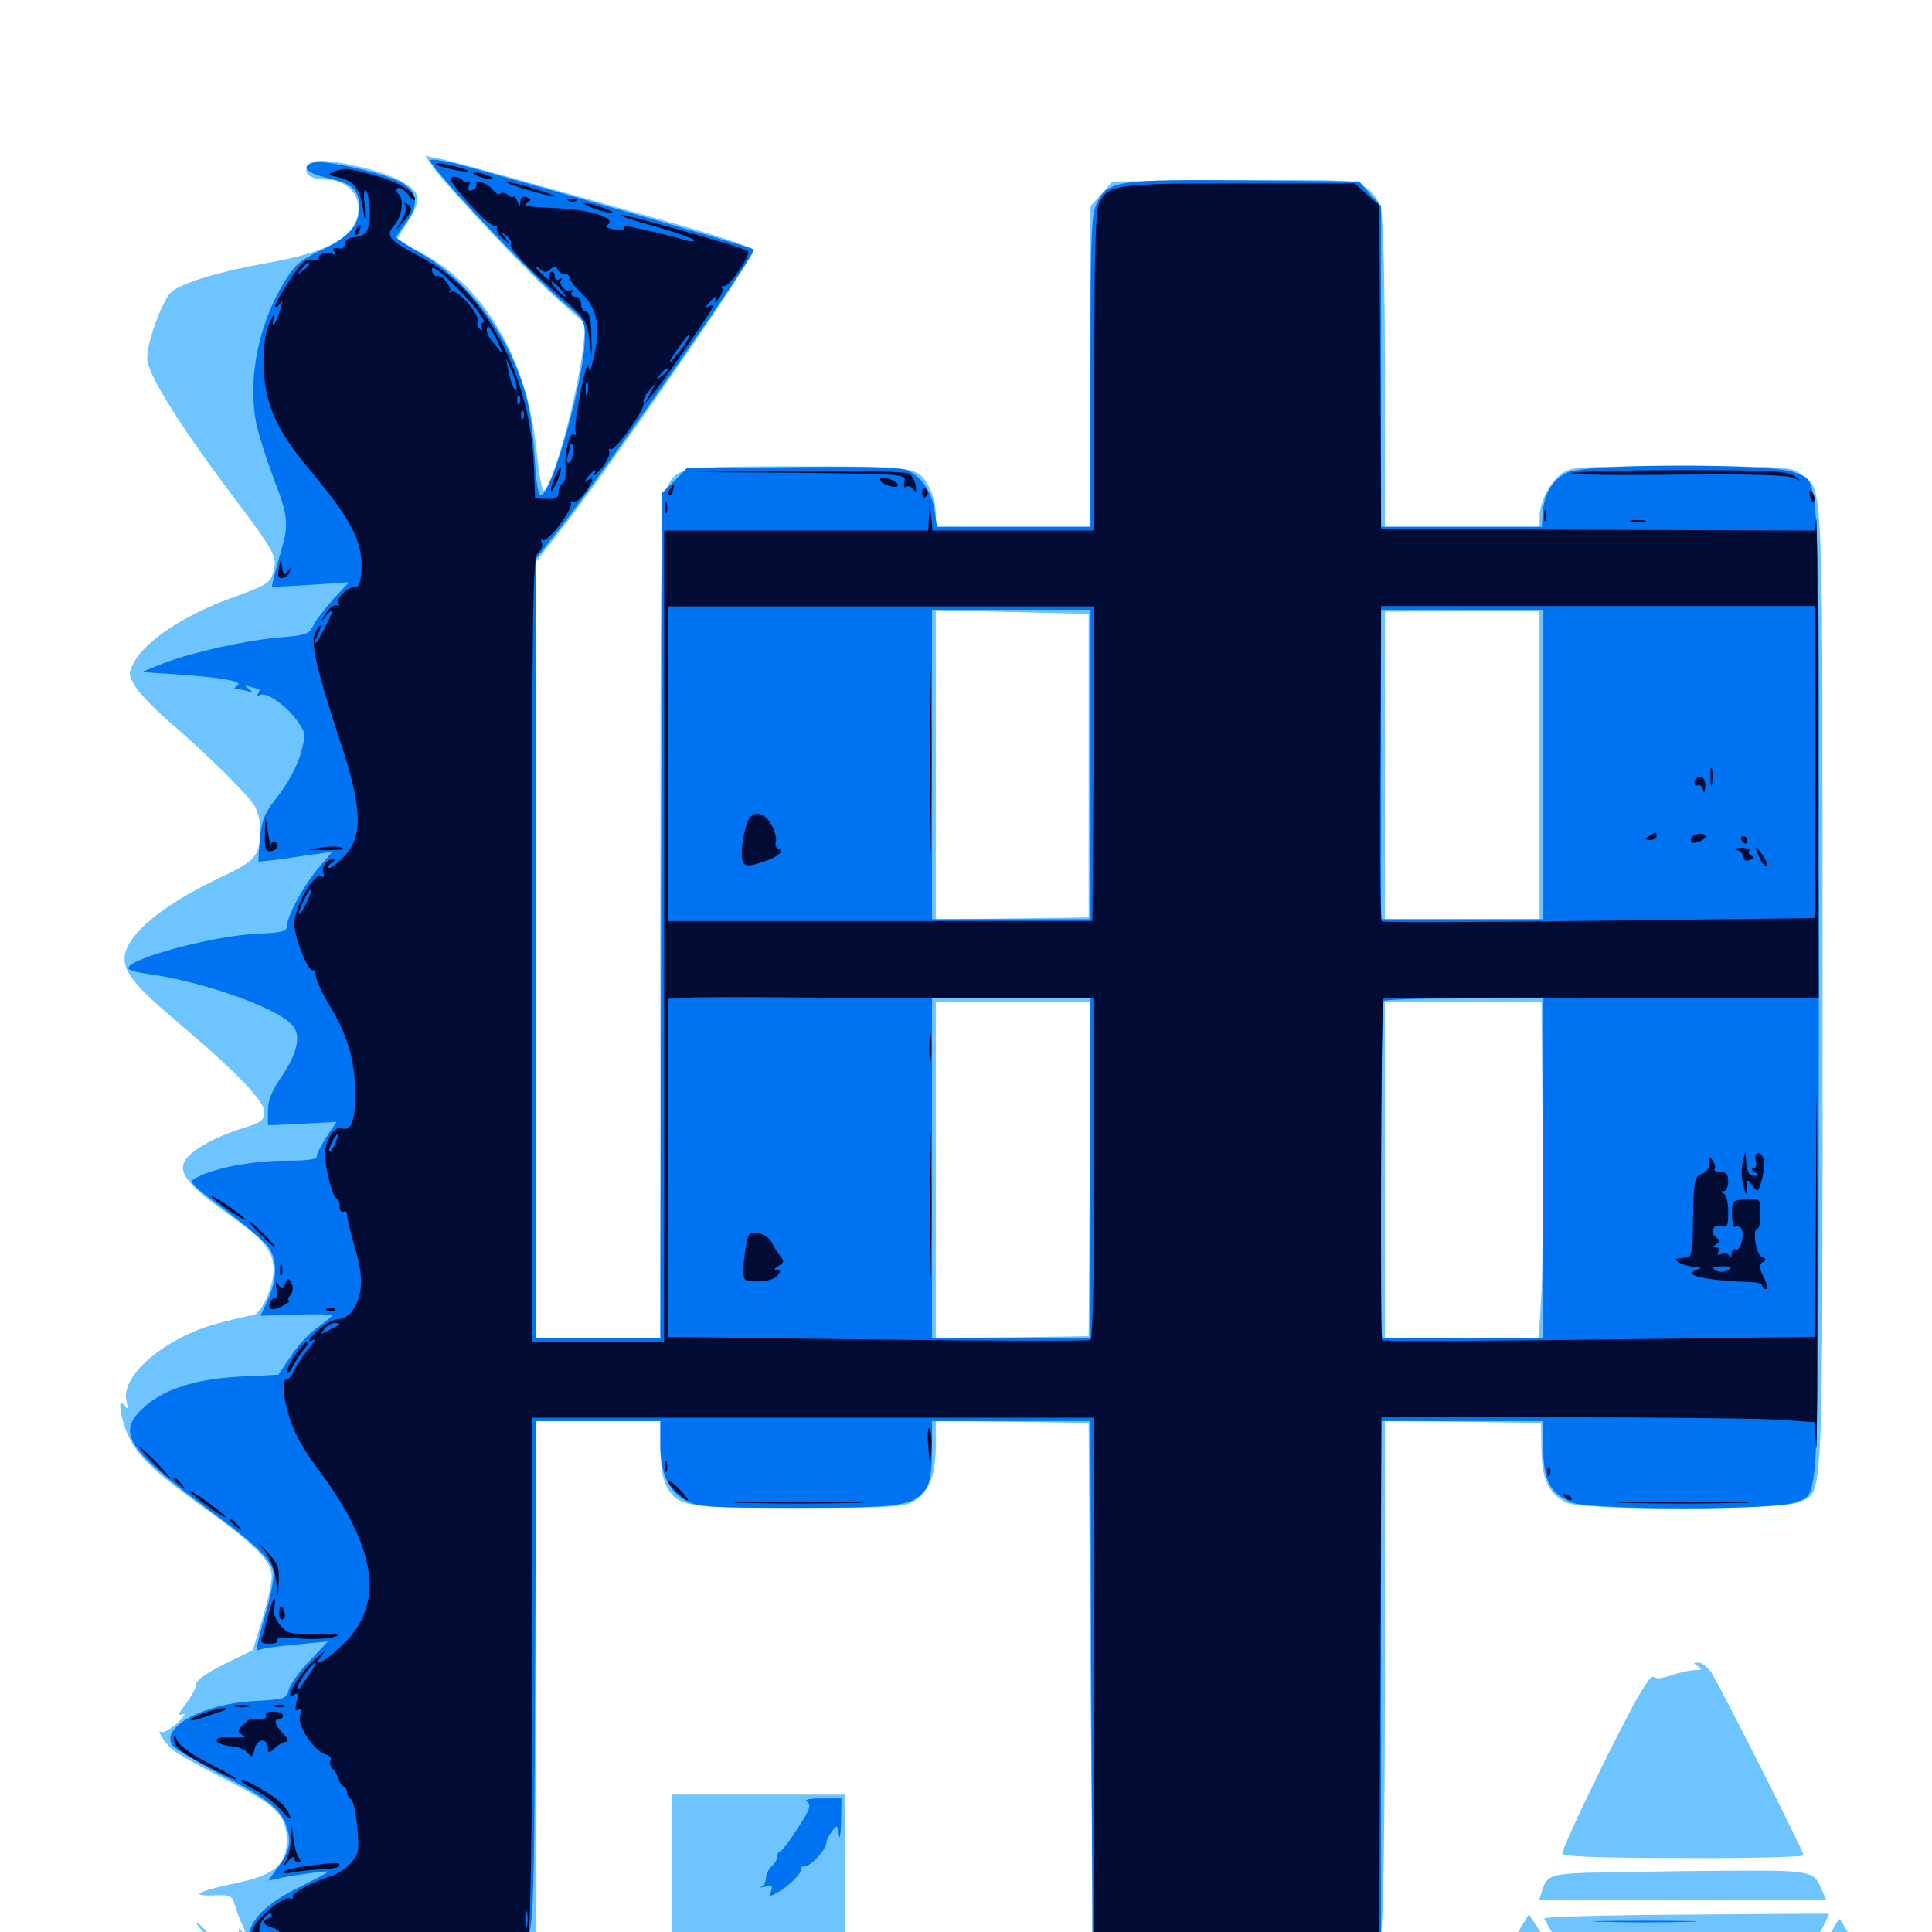 <svg xmlns="http://www.w3.org/2000/svg" viewBox="0 -1000 1000 1000">
	<path fill="#6dc4ff" d="M224.023 -913.672C231.445 -903.32 274.609 -857.422 289.062 -844.727L303.125 -832.227L301.953 -821.289C298.828 -794.727 286.328 -749.023 281.445 -746.094C280.664 -745.508 278.906 -754.883 277.734 -766.602C272.656 -815.234 250.195 -852.93 216.406 -870.117L205.273 -875.781L211.133 -885.352C215.039 -891.406 216.797 -896.289 216.016 -898.633C214.258 -904.102 202.344 -909.961 186.133 -913.672C168.164 -917.773 160.352 -917.773 158.789 -913.672C157.227 -909.766 161.328 -907.031 169.141 -907.031C178.125 -907.031 185.547 -900.391 185.547 -892.578C185.547 -878.32 172.07 -869.922 139.258 -864.062C113.867 -859.57 94.336 -853.711 88.672 -848.828C84.18 -844.922 76.172 -823.242 76.172 -814.648C76.172 -806.836 91.797 -781.641 117.773 -746.875C142.773 -713.672 143.75 -711.914 141.406 -703.711C139.844 -698.242 137.891 -697.07 121.68 -691.211C95.508 -681.836 75.391 -668.555 69.141 -656.836C66.406 -651.367 66.406 -650.586 70.117 -644.531C72.266 -641.016 79.688 -633.398 86.328 -627.539C108.203 -608.789 129.102 -587.891 132.031 -582.422C133.594 -579.492 134.766 -574.023 134.766 -570.312C134.766 -557.422 132.227 -554.297 114.648 -546.094C83.789 -531.641 64.453 -515.43 64.453 -503.711C64.453 -496.484 70.703 -488.867 90.82 -471.875C122.461 -445.117 136.719 -430.273 136.719 -424.609C136.719 -420.117 135.547 -419.141 125.586 -416.016C111.523 -411.719 98.438 -404.297 95.703 -399.219C91.992 -392.383 97.852 -385.742 123.828 -367.383C139.453 -356.25 143.555 -348.828 140.82 -336.719C138.867 -327.734 133.789 -319.141 130.469 -319.141C129.297 -319.141 121.289 -317.188 112.695 -315.039C85.547 -307.617 62.5 -288.281 65.43 -275C66.406 -270.703 66.211 -270.117 64.648 -272.266C60.156 -278.711 62.5 -263.867 67.578 -254.492C73.242 -244.336 81.445 -236.914 108.398 -217.578C132.617 -200 140.625 -191.797 140.625 -183.984C140.625 -180.469 138.477 -170.508 135.742 -161.914L130.859 -145.898L116.211 -138.672C107.031 -134.18 101.562 -130.273 101.562 -128.32C101.562 -126.562 99.219 -122.07 96.289 -118.359C92.188 -112.891 91.797 -111.719 94.531 -112.695C96.484 -113.477 95.312 -111.523 91.797 -108.203C88.281 -105.078 84.57 -102.93 83.594 -103.516C80.469 -105.469 85.156 -97.852 89.258 -94.336C91.211 -92.578 103.711 -85.547 116.797 -78.906C143.164 -65.625 148.438 -60.352 148.438 -47.266C148.438 -34.961 141.797 -29.297 122.461 -25.391C102.344 -21.094 97.461 -18.555 110.352 -18.945C119.336 -19.336 120.117 -18.945 121.68 -13.477C122.656 -10.352 124.219 -6.055 125.195 -4.297C127.539 0.391 127.344 2.734 124.805 -0.781C123.438 -2.93 123.242 -1.562 124.219 4.102C125 8.398 125.977 12.5 126.367 13.281C126.758 14.258 158.008 14.844 195.703 14.844H264.062L270.703 8.203L277.344 1.562V-131.445V-264.453H309.57H341.797V-250.781C341.797 -242.188 342.969 -234.766 344.727 -231.25C350.586 -220.117 353.906 -219.531 413.086 -219.531C460.547 -219.531 467.773 -219.922 472.852 -222.852C480.859 -227.539 484.375 -236.523 484.375 -251.562V-264.453L524.023 -264.062L563.477 -263.477L564.453 -130.664C565.234 -27.734 566.016 3.125 567.969 6.445C573.438 16.211 577.344 16.797 641.016 16.797C696.094 16.797 700.586 16.602 706.445 12.891C710.547 10.352 713.281 6.836 714.648 1.758C716.016 -3.125 716.797 -50.195 716.797 -135.156V-264.453L757.227 -264.062L797.656 -263.477L797.852 -249.805C798.047 -234.57 801.367 -227.148 810.742 -222.266C819.141 -217.969 923.438 -218.164 931.836 -222.656C943.945 -228.906 943.359 -215.234 943.359 -488.086C943.359 -758.594 943.945 -745.508 932.617 -754.297C927.344 -758.398 925.781 -758.594 870.117 -758.594C814.453 -758.594 812.891 -758.398 807.617 -754.297C801.758 -749.609 796.875 -739.844 796.875 -732.227V-727.344H756.836H716.797V-806.055C716.797 -855.078 716.016 -887.305 714.648 -891.992C713.281 -896.875 710.547 -900.781 706.445 -903.32C700.586 -906.836 696.875 -907.031 638.086 -906.641L575.781 -906.055L570.117 -899.609L564.453 -893.359V-810.352V-727.344H524.414H484.375V-734.18C484.375 -738.086 483.008 -743.75 481.445 -746.875C475.391 -758.594 475.195 -758.594 413.086 -758.594C350.977 -758.594 350.781 -758.594 344.727 -746.875C342.188 -741.992 341.797 -712.891 341.797 -524.219V-307.422H309.57H277.344V-508.398V-709.18L289.453 -724.609C314.648 -756.641 391.211 -867.578 390.039 -870.703C389.453 -871.875 372.656 -877.539 352.344 -883.398C272.07 -906.055 233.594 -916.797 226.953 -917.969L220.117 -919.336ZM563.477 -603.711V-525.195L524.023 -524.609L484.375 -524.219V-604.102V-684.18L524.023 -683.203L563.477 -682.227ZM796.875 -603.906V-524.219H756.836H716.797V-603.906V-683.398L756.836 -683.594H796.875ZM564.062 -394.922L563.477 -308.398L524.023 -307.812L484.375 -307.422V-394.336V-481.25H524.414H564.453ZM798.438 -418.164C798.828 -383.594 798.438 -344.531 797.852 -331.445L796.484 -307.422H756.641H716.797V-394.336V-481.25H757.422H797.852ZM878.906 -137.5C881.25 -135.938 880.859 -135.547 876.953 -135.547C874.219 -135.352 868.75 -134.18 864.844 -132.812C860.352 -131.25 857.031 -130.859 855.859 -132.031C854.688 -133.203 849.609 -125.586 842.383 -111.719C827.734 -83.594 808.594 -43.359 808.594 -40.625C808.594 -39.062 826.562 -38.281 871.094 -38.281C905.469 -38.086 933.594 -38.867 933.594 -39.648C933.594 -41.602 890.234 -127.539 885.742 -134.375C883.789 -137.109 880.859 -139.453 879.102 -139.453C876.367 -139.453 876.367 -139.062 878.906 -137.5ZM347.656 -27.148V16.797H392.578H437.5V-27.148V-71.094H392.578H347.656ZM820.898 -30.664C802.539 -29.883 800.391 -29.102 798.047 -20.898L796.68 -16.406H870.898H945.312L942.969 -21.875C938.672 -32.031 938.281 -32.031 886.914 -31.641C860.547 -31.445 830.859 -30.859 820.898 -30.664ZM872.461 -8.984C831.836 -8.789 798.828 -7.812 799.219 -7.031C799.609 -6.25 802.539 -0.977 805.664 4.492L811.523 14.844H873.047H934.57L940.82 2.734C944.336 -3.906 946.875 -9.375 946.68 -9.375C946.484 -9.57 913.086 -9.375 872.461 -8.984ZM788.477 -4.492C783.789 2.539 779.102 14.844 780.664 15.039C782.812 15.43 805.664 14.648 805.859 14.258C806.055 14.062 802.93 8.594 798.828 2.344L791.406 -9.18ZM946.289 3.125C943.555 8.398 941.406 13.281 941.406 13.867C941.406 14.453 946.68 14.844 952.93 14.844H964.453L958.594 4.102C955.469 -1.758 952.539 -6.641 951.953 -6.641C951.562 -6.641 949.023 -2.344 946.289 3.125ZM104.492 -0.781C106.445 1.367 108.398 3.125 108.984 3.125C109.57 3.125 108.398 1.367 106.445 -0.781C104.492 -2.93 102.539 -4.688 101.953 -4.688C101.367 -4.688 102.539 -2.93 104.492 -0.781Z"/>
	<path fill="#0073f3" d="M222.656 -916.992C222.656 -913.086 278.516 -853.906 293.555 -841.797C301.953 -834.961 302.734 -833.594 302.734 -825.586C302.734 -805.273 286.133 -745.508 280.078 -743.555C278.711 -743.164 277.539 -749.609 276.758 -762.891C276.172 -774.023 274.219 -788.281 272.461 -794.727C264.062 -825.586 243.164 -854.102 217.969 -868.75C210.938 -872.852 205.078 -876.758 205.078 -877.148C205.078 -877.539 207.227 -880.859 209.961 -884.375C216.797 -893.359 216.406 -900.195 208.594 -905.078C200.586 -909.961 168.75 -917.383 162.695 -915.82C155.273 -914.062 158.398 -910.352 169.727 -907.812C182.422 -905.078 185.938 -901.758 185.938 -892.383C185.938 -883.008 180.078 -876.758 165.039 -869.922C155.273 -865.234 152.344 -862.695 147.07 -853.906C133.789 -832.031 128.32 -804.492 132.422 -781.836C133.594 -775.781 137.695 -762.891 141.406 -752.93C149.023 -733.594 149.609 -728.711 145.703 -715.625C144.336 -710.742 142.578 -704.492 141.797 -701.367L140.625 -696.094L160.547 -697.266L180.664 -698.633L172.266 -689.648C167.773 -684.57 163.086 -678.32 161.914 -675.781C159.961 -671.875 158.008 -671.094 145.312 -670.117C126.953 -668.555 100 -662.5 84.961 -656.836L73.242 -652.148L91.016 -650.977C116.016 -649.219 126.172 -647.266 122.852 -645.117C121.094 -644.141 120.898 -643.359 122.461 -643.359C123.633 -643.359 126.367 -642.773 128.32 -642.188C131.25 -641.211 131.445 -641.406 128.906 -643.359C126.367 -645.312 126.562 -645.508 129.492 -644.531C131.445 -643.945 133.594 -643.359 133.984 -643.359C134.57 -643.359 134.375 -642.383 133.594 -641.016C132.812 -639.648 133.008 -639.453 134.57 -640.234C137.695 -642.188 148.633 -634.57 154.102 -626.562C158.398 -620.312 158.398 -619.922 155.469 -609.375C153.711 -603.32 148.828 -594.336 144.141 -588.281C137.109 -579.492 135.547 -576.172 134.57 -566.211C133.984 -559.766 133.594 -554.297 133.789 -554.102C133.789 -553.906 139.648 -554.492 146.68 -555.469C153.516 -556.445 162.109 -557.812 165.625 -558.203L172.07 -559.18L164.062 -549.805C156.25 -540.234 148.633 -525.781 148.438 -520.312C148.438 -517.969 145.508 -517.188 134.375 -516.797C111.523 -516.016 66.406 -503.906 66.406 -498.828C66.406 -497.852 71.094 -496.68 76.562 -495.898C104.688 -491.992 143.359 -478.516 151.367 -469.336C156.055 -464.258 153.906 -454.688 145.508 -442.383C140.625 -435.352 138.672 -430.469 138.672 -425V-417.578L156.445 -418.359L174.219 -419.336L169.141 -411.719C166.406 -407.617 164.062 -403.125 164.062 -401.758C164.062 -399.805 159.57 -399.219 147.266 -399.219C130.859 -399.219 111.328 -395.508 101.953 -390.625C97.266 -388.281 97.656 -387.891 115.82 -374.219C125.977 -366.602 136.133 -358.008 138.477 -355.078C143.555 -348.438 143.75 -338.477 138.672 -327.344L134.766 -318.945L153.32 -319.531C163.477 -319.922 171.875 -319.727 171.875 -319.141C171.875 -318.555 168.359 -315.82 164.062 -312.695C159.961 -309.766 153.711 -303.125 150.391 -297.852L144.141 -288.477L124.414 -287.5C102.344 -286.328 86.328 -281.445 75.977 -272.852C59.57 -258.984 64.453 -250.781 107.422 -218.945C131.25 -201.562 139.453 -193.75 141.406 -187.109C141.992 -184.961 140.82 -176.562 138.477 -168.555C132.031 -145.508 132.031 -145.117 134.961 -146.289C136.523 -146.875 144.922 -148.047 153.711 -148.828L169.727 -150.391L160.156 -140.234C154.883 -134.766 150 -127.93 149.414 -125.195C148.242 -120.703 147.266 -120.312 131.055 -119.531C105.273 -117.969 83.398 -106.25 89.062 -96.875C90.039 -95.117 101.172 -88.281 113.672 -81.836C139.062 -68.75 145.312 -63.672 148.438 -54.297C150.977 -46.68 149.805 -41.211 143.359 -32.812L138.867 -26.562L146.094 -28.125C154.688 -29.883 169.922 -31.836 169.922 -31.25C169.922 -30.859 163.477 -27.539 155.859 -23.633C136.523 -14.258 128.32 -5.469 128.125 5.469L127.93 13.867H194.531C245.703 13.867 262.305 13.281 265.82 11.328C276.758 5.469 276.367 10.938 276.953 -132.031L277.539 -264.453H309.57H341.797V-252.344C341.797 -237.109 346.289 -227.539 355.469 -223.047C361.523 -219.922 368.555 -219.531 412.695 -219.531C466.602 -219.531 472.852 -220.508 479.297 -229.492C481.445 -232.812 482.422 -238.477 482.422 -249.219V-264.453H523.438H564.453L564.844 -130.664L565.43 3.125L571.875 9.375L578.125 15.82L630.469 16.406C693.75 17.188 701.758 16.406 709.375 8.984L714.844 3.516V-130.469V-264.453H756.836H798.828V-250C798.828 -233.594 802.344 -226.953 813.672 -222.266C823.242 -218.359 919.141 -218.359 928.711 -222.266C942.188 -227.93 941.211 -207.227 941.406 -487.5C941.602 -767.773 942.578 -749.023 928.906 -755.469C918.945 -760.156 821.289 -760.156 811.328 -755.469C803.516 -751.758 799.219 -744.531 798.438 -734.375L798.047 -727.344H756.445H714.844V-810.352V-893.359L709.18 -899.609L703.516 -906.055L645.117 -906.641C578.516 -907.227 573.438 -906.445 567.969 -895.312C564.844 -889.062 564.453 -880.664 564.453 -808.008V-727.344H524.609H484.961L483.789 -735.547C482.617 -744.531 477.539 -752.539 470.508 -756.25C466.992 -758.008 451.953 -758.594 410.742 -758.203L355.469 -757.617L349.219 -751.172L342.773 -744.922L342.188 -526.172L341.797 -307.422H309.57H277.344V-509.18V-710.742L289.648 -726.367C311.328 -753.711 391.797 -869.531 390.234 -870.898C389.258 -872.07 249.023 -912.109 233.984 -915.82C227.734 -917.188 222.656 -917.773 222.656 -916.992ZM564.453 -604.297V-524.219H523.438H482.422V-604.297V-684.375H523.438H564.453ZM798.828 -604.297V-524.219H756.836H714.844V-604.297V-684.375H756.836H798.828ZM564.453 -395.312V-307.422H523.438H482.422V-395.312V-483.203H523.438H564.453ZM798.828 -395.312V-307.422H756.836H714.844V-393.945C714.844 -441.602 715.43 -481.25 716.211 -481.836C716.797 -482.617 735.742 -483.203 758.203 -483.203H798.828ZM417.773 -67.383C420.117 -65.82 419.141 -63.281 412.891 -53.711C408.789 -47.266 404.688 -41.797 403.906 -41.797C402.93 -41.797 402.344 -40.625 402.344 -39.062C402.344 -37.695 400.977 -35.352 399.414 -33.984C397.852 -32.617 396.484 -29.883 396.484 -28.125C396.484 -26.172 395.312 -24.023 394.141 -23.438C392.773 -22.852 393.555 -22.852 395.898 -23.438C399.414 -24.219 400.195 -23.828 399.023 -21.094C398.047 -18.359 398.438 -18.164 402.148 -20.312C407.812 -23.242 415.234 -30.664 414.648 -32.617C414.258 -33.398 415.234 -33.984 416.602 -33.984C419.727 -33.984 427.734 -42.773 427.734 -46.289C427.734 -47.461 429.102 -50.195 430.664 -52.148C433.203 -55.664 433.398 -55.469 434.18 -50.195C434.57 -47.266 435.156 -50.195 435.352 -57.031L435.547 -69.141H425.391C418.555 -69.141 416.016 -68.555 417.773 -67.383ZM829.688 -5.273C817.578 -5.469 827.344 -5.859 851.562 -5.859C875.781 -5.859 885.547 -5.469 873.633 -5.273C861.523 -4.883 841.602 -4.883 829.688 -5.273Z"/>
	<path fill="#020c35" d="M225.781 -914.844C227.734 -913.281 243.75 -909.961 242.188 -911.719C241.602 -912.109 237.305 -913.477 232.617 -914.648C227.93 -915.625 225 -915.82 225.781 -914.844ZM172.852 -911.133C169.336 -909.766 169.727 -909.375 175.195 -908.203C183.008 -906.445 185.938 -902.93 187.695 -892.773C189.258 -884.57 189.258 -884.57 188.672 -894.141C188.086 -900 188.477 -902.734 189.648 -900.977C190.625 -899.414 191.406 -894.141 191.406 -889.258C191.406 -880.078 189.258 -877.539 181.641 -876.953C180.078 -876.758 178.711 -875.391 178.711 -873.828C178.711 -872.07 177.148 -871.094 175 -871.484C172.656 -871.875 171.875 -871.289 173.047 -869.727C173.828 -868.359 173.633 -867.773 172.266 -868.555C169.727 -870.312 163.672 -868.164 165.039 -866.016C165.43 -865.234 163.867 -865.039 161.523 -865.43C158.008 -866.016 155.859 -864.062 150 -855.078C145.898 -849.023 142.578 -842.969 142.578 -841.797C142.578 -840.625 143.555 -841.016 144.727 -842.578C146.289 -844.727 146.484 -844.336 145.312 -840.625C143.359 -833.398 140.234 -828.516 141.406 -834.766C142.188 -838.086 141.602 -837.5 139.453 -832.812C137.305 -828.125 136.328 -821.094 136.523 -810.742C136.719 -791.797 143.164 -777.148 159.961 -757.227C182.031 -730.859 187.695 -719.922 187.109 -705.469C186.719 -698.242 185.938 -696.094 183.398 -696.094C179.492 -696.094 173.242 -689.453 175.195 -687.5C176.172 -686.719 175.586 -686.328 174.219 -686.719C172.656 -687.109 170.312 -685.156 168.555 -682.422C165.82 -677.93 165.82 -677.734 168.75 -681.25C170.508 -683.398 171.875 -684.57 171.875 -683.789C171.875 -681.445 164.062 -666.797 162.891 -666.797C162.5 -666.797 162.891 -668.555 164.062 -670.508C165.039 -672.656 166.016 -675 166.016 -675.977C165.82 -676.758 164.648 -675.391 163.281 -672.852C160.547 -667.773 163.281 -655.273 176.172 -616.016C187.891 -580.859 188.086 -566.211 177.148 -555.664C173.828 -552.344 170.703 -550.195 170.117 -550.781C169.531 -551.367 170.312 -552.539 171.875 -553.516C173.438 -554.688 173.828 -555.469 172.852 -555.469C169.336 -555.469 166.211 -551.172 167.383 -548.047C168.164 -546.094 167.773 -545.508 166.406 -546.484C162.695 -548.633 152.344 -530.664 152.344 -521.875C152.344 -514.648 159.766 -496.289 162.109 -497.852C162.695 -498.242 163.477 -496.875 163.477 -494.727C163.672 -492.578 166.406 -486.719 169.336 -481.641C179.492 -465.234 183.594 -452.148 183.789 -435.938C184.18 -420.312 181.836 -414.062 176.758 -416.016C173.047 -417.578 167.969 -408.984 168.164 -401.953C168.555 -394.141 172.461 -379.688 174.219 -379.688C175 -379.688 175.781 -377.93 175.781 -375.586C175.781 -373.438 176.758 -372.266 177.734 -372.852C178.906 -373.438 179.688 -372.656 179.688 -370.898C179.688 -369.141 181.641 -361.523 183.789 -353.906C188.281 -339.258 187.891 -329.883 182.617 -321.875C181.055 -319.336 177.734 -317.188 175.195 -317.188C172.852 -317.188 168.555 -314.844 165.625 -312.305C159.961 -307.422 158.203 -304.102 162.5 -306.641C163.867 -307.617 162.5 -305.273 159.57 -301.562C156.445 -297.852 153.125 -292.969 152.148 -290.43C151.172 -287.891 149.414 -285.938 148.242 -285.938C145.117 -285.938 147.266 -271.484 152.148 -260.156C154.102 -255.273 159.18 -246.875 163.281 -241.406C195.117 -199.414 199.609 -170.117 177.539 -148.828C167.773 -139.258 160.352 -135.742 167.188 -143.945C169.141 -146.289 167.383 -145.117 163.281 -141.406C154.297 -133.203 146.094 -118.945 152.539 -123.047C154.297 -124.023 154.492 -122.852 153.516 -119.141C152.539 -115.43 152.93 -114.062 154.297 -115.039C155.664 -115.82 156.055 -114.844 155.273 -111.719C153.906 -106.445 162.695 -93.555 168.75 -91.797C170.703 -91.406 171.68 -90.039 171.094 -88.867C170.508 -87.891 170.898 -85.938 172.266 -84.375C173.633 -83.008 175 -80.469 175.391 -78.906C175.781 -77.344 176.953 -75.781 177.93 -75.391C178.906 -75 179.688 -73.438 179.688 -72.07C179.688 -70.703 180.664 -69.141 181.641 -68.75C182.812 -68.359 184.18 -61.914 184.961 -54.297C185.938 -41.797 185.742 -40.234 181.445 -35.547C178.906 -32.812 174.609 -29.883 171.875 -29.102C162.109 -26.172 150.391 -19.922 151.562 -18.164C152.148 -17.188 151.367 -16.992 149.805 -17.578C148.438 -17.969 143.359 -15.234 138.867 -11.133C132.227 -5.273 130.273 -1.953 129.492 4.492L128.32 12.891L195.508 12.695C235.156 12.5 260.352 11.719 256.836 10.742C251.172 9.18 251.172 9.18 258.203 9.57C262.109 9.961 265.039 9.57 264.648 8.789C264.062 8.203 265.43 6.055 267.578 4.102C269.727 2.148 271.484 1.367 271.484 2.344C271.484 3.32 272.461 2.734 273.438 1.172C274.609 -0.586 275.391 -51.953 275.391 -133.984V-266.211H420.898H566.406V-132.227V1.562L573.047 8.203L579.883 15.039L641.406 14.453L703.125 13.867L708.398 8.398L713.867 3.125L714.453 -131.641L715.039 -266.406H807.227C858.008 -266.406 908.398 -265.82 919.336 -265.234L939.258 -263.867L940.039 -250.977C940.43 -243.945 940.625 -292.969 940.625 -360.156C940.43 -444.336 940.234 -455.078 940.039 -395.117L939.453 -308.008L827.93 -306.641C766.406 -305.859 715.82 -305.664 715.43 -306.25C714.258 -307.422 714.844 -481.836 716.016 -483.008C716.406 -483.594 767.383 -483.789 829.102 -483.594L941.406 -483.203L941.016 -610.742C941.016 -680.664 940.43 -735.156 940.039 -731.641L939.258 -725.391L826.953 -725.781L714.844 -726.367L714.453 -809.961L713.867 -893.75L707.422 -899.414L701.172 -905.078H641.406C576.758 -905.078 573.438 -904.492 568.75 -894.336C566.992 -890.625 566.406 -866.602 566.406 -807.422V-725.391H524.609H482.617L481.836 -733.789L481.055 -741.992L480.859 -733.789L480.469 -725.391H412.109H343.75V-515.43V-305.469H309.57H275.391V-508.398C275.391 -689.062 275.781 -711.523 278.32 -713.672C280.078 -715.039 281.055 -717.383 280.469 -718.945C279.883 -720.508 280.078 -721.094 281.055 -720.508C283.594 -719.141 297.07 -737.109 295.508 -739.648C294.922 -740.625 295.312 -741.016 296.484 -740.234C297.656 -739.648 300.391 -741.602 302.539 -744.727C307.227 -751.172 307.812 -753.711 304.297 -751.562C302.539 -750.586 302.539 -751.172 304.492 -753.32C307.617 -757.227 309.375 -757.617 307.422 -754.297C306.836 -752.93 308.398 -754.492 311.328 -757.617C314.062 -760.938 315.82 -764.648 315.43 -766.016C314.844 -767.383 315.234 -768.164 316.211 -767.578C318.359 -766.211 334.57 -789.258 333.203 -791.602C332.617 -792.578 333.789 -795.508 336.133 -797.852L340.039 -802.539L336.719 -796.68L333.594 -790.82L337.695 -795.703C343.359 -802.539 369.141 -840.039 369.141 -841.602C369.141 -842.188 367.969 -842.188 366.797 -841.406C365.039 -840.43 365.039 -841.016 366.992 -843.164C370.117 -847.07 371.875 -847.461 370.117 -844.141C369.336 -842.773 370.117 -843.359 371.875 -845.312C373.438 -847.266 374.414 -849.805 373.828 -850.781C373.242 -851.758 373.633 -852.148 374.805 -851.953C377.344 -851.172 389.062 -868.359 387.109 -870.117C385.156 -871.875 321.875 -889.844 320.898 -888.867C320.508 -888.281 328.906 -885.547 339.844 -882.617C350.586 -879.492 359.375 -876.367 359.375 -875.586C359.375 -874.805 356.445 -875 353.125 -876.172C347.266 -877.93 341.406 -879.297 326.562 -882.617C324.023 -883.203 322.461 -883.008 323.047 -882.031C323.633 -881.055 321.289 -880.859 317.969 -881.25C314.258 -881.836 312.891 -882.617 314.453 -883.594C319.727 -886.914 306.055 -891.406 289.062 -892.188C270.508 -893.164 270.312 -893.164 273.047 -895.117C275.195 -896.484 275.195 -896.875 272.656 -897.852C270.508 -898.633 269.531 -898.047 269.336 -895.703C269.336 -892.969 268.945 -892.969 267.578 -896.289C266.602 -898.438 265.82 -899.414 265.82 -898.438C265.625 -897.461 264.453 -897.852 263.086 -899.023C261.523 -900.195 259.766 -900.586 258.984 -899.805C258.398 -899.023 256.641 -899.805 255.273 -901.562C252.344 -905.273 245.898 -907.617 246.68 -904.688C246.875 -903.516 245.898 -902.148 244.336 -901.562C242.383 -900.977 241.992 -901.562 242.773 -903.906C243.555 -905.664 243.359 -906.641 242.383 -906.055C241.406 -905.469 240.039 -905.859 239.258 -906.836C238.672 -907.812 236.523 -908.594 234.57 -908.398C231.641 -908.203 233.398 -905.469 242.578 -894.922C249.023 -887.695 255.273 -882.227 256.445 -883.008C257.422 -883.594 257.812 -883.203 257.227 -882.227C256.445 -881.055 257.812 -878.516 260.352 -876.562C264.453 -872.852 264.453 -872.852 261.719 -876.758C258.984 -880.273 258.984 -880.469 262.109 -877.93C264.062 -876.562 265.039 -874.609 264.453 -873.438C263.281 -871.484 275.195 -859.18 292.969 -843.945C302.148 -835.938 303.711 -833.789 304.883 -825.586L306.25 -816.211L306.055 -827.539C305.859 -834.961 304.883 -838.672 303.32 -838.672C301.953 -838.672 300.781 -840.43 300.781 -842.578C300.781 -844.727 299.414 -846.484 297.656 -846.484C295.898 -846.484 295.312 -847.461 296.094 -848.828C296.875 -850 296.68 -850.391 295.508 -849.805C292.969 -848.242 288.477 -853.125 290.625 -855.273C291.406 -856.25 290.82 -856.25 289.648 -855.469C288.086 -854.688 287.109 -855.273 287.109 -857.227C287.109 -858.984 286.133 -859.766 285.156 -859.18C283.984 -858.398 283.789 -856.836 284.57 -855.664C285.156 -854.297 283.984 -855.078 281.641 -857.031C277.148 -860.938 275.586 -864.062 279.883 -860.352C281.836 -858.789 283.203 -858.984 284.961 -860.742C287.109 -862.5 287.695 -862.5 288.477 -860.742C289.062 -859.375 290.625 -858.203 292.188 -858.203C293.75 -858.203 294.922 -857.227 294.922 -856.055C294.922 -854.883 297.656 -851.367 300.977 -848.242C308.984 -840.82 310.938 -831.25 307.617 -816.211C305.664 -807.422 305.078 -806.055 304.688 -810.352C304.492 -813.672 302.734 -808.203 300.586 -797.656C298.633 -787.5 297.266 -777.93 297.852 -776.562C298.438 -775.195 298.047 -774.414 297.07 -775.195C294.727 -776.562 291.992 -765.234 292.773 -757.422C292.969 -753.906 292.383 -750.586 291.211 -749.805C290.039 -749.219 289.062 -747.07 289.062 -745.117C289.062 -742.383 287.695 -741.602 283.008 -741.797L276.953 -741.992L276.367 -757.812C275.195 -789.062 265.43 -817.773 248.438 -840.43C238.672 -853.32 230.078 -860.547 214.258 -868.945C200.977 -875.977 199.414 -878.32 204.492 -883.984C208.203 -888.086 209.18 -897.461 206.25 -899.609C205.078 -900.391 204.883 -901.758 205.859 -902.539C206.641 -903.32 208.984 -901.953 211.133 -899.414C213.086 -896.875 214.844 -895.703 214.844 -896.68C214.844 -900.781 206.641 -905.664 193.945 -909.18C179.492 -913.281 178.516 -913.281 172.852 -911.133ZM182.227 -909.57C183.398 -910.156 182.422 -910.547 179.688 -910.547C176.953 -910.547 175.977 -910.156 177.344 -909.57C178.516 -909.18 180.859 -909.18 182.227 -909.57ZM193.359 -907.031C191.797 -908.008 189.062 -908.984 187.5 -908.984C184.961 -908.984 184.961 -908.789 187.5 -907.031C189.062 -906.055 191.797 -905.078 193.359 -905.078C195.898 -905.078 195.898 -905.273 193.359 -907.031ZM366.602 -874.609C367.383 -875.195 366.211 -875.781 364.062 -875.586C361.914 -875.586 361.328 -875 362.891 -874.414C364.258 -873.828 366.016 -874.023 366.602 -874.609ZM271.68 -868.555C269.141 -871.68 267.578 -872.656 267.578 -871.094C267.578 -870.703 269.141 -869.141 271.094 -867.773C274.023 -865.234 274.219 -865.43 271.68 -868.555ZM384.57 -865.82C386.328 -868.945 385.938 -869.727 381.836 -870.312C376.562 -871.484 375.195 -869.141 380.078 -867.188C381.641 -866.602 382.422 -865.234 381.836 -864.062C381.25 -863.086 381.055 -862.109 381.641 -862.109C382.227 -862.109 383.594 -863.672 384.57 -865.82ZM217.773 -864.453C218.359 -865.039 217.383 -866.211 215.43 -866.797C212.695 -867.969 212.5 -867.773 214.258 -865.82C215.625 -864.453 217.188 -863.867 217.773 -864.453ZM160.156 -863.281C160.156 -862.891 158.594 -861.328 156.836 -859.961C153.711 -857.422 153.516 -857.617 156.055 -860.742C158.594 -863.867 160.156 -864.844 160.156 -863.281ZM241.211 -846.094C247.461 -839.453 251.562 -833.594 250.195 -833.203C249.023 -832.812 248.633 -831.445 249.219 -830.469C250 -829.102 249.609 -828.906 248.438 -829.688C247.266 -830.469 246.68 -832.227 247.266 -833.594C248.633 -837.109 236.523 -850.781 233.594 -849.023C232.422 -848.438 232.031 -848.438 232.812 -849.219C234.375 -850.977 228.32 -858.398 226.367 -857.227C225.586 -856.641 224.414 -857.617 223.828 -859.18C221.875 -864.648 229.297 -858.984 241.211 -846.094ZM380.859 -859.375C380.859 -860.938 379.297 -859.961 376.758 -856.836C374.219 -853.711 374.414 -853.516 377.539 -856.055C379.297 -857.422 380.859 -858.984 380.859 -859.375ZM290.039 -850.391C291.992 -848.242 293.164 -846.484 292.578 -846.484C291.992 -846.484 290.039 -848.242 288.086 -850.391C286.133 -852.539 284.961 -854.297 285.547 -854.297C286.133 -854.297 288.086 -852.539 290.039 -850.391ZM363.281 -833.984C363.281 -835.547 361.719 -834.57 359.18 -831.445C356.641 -828.32 356.836 -828.125 359.961 -830.664C361.719 -832.031 363.281 -833.594 363.281 -833.984ZM257.812 -822.656C260.156 -817.969 260.547 -816.016 258.984 -818.164C257.227 -820.312 255.078 -823.047 253.906 -824.414C251.953 -826.758 251.172 -830.859 252.93 -830.859C253.32 -830.859 255.664 -827.148 257.812 -822.656ZM355.664 -823.633C352.93 -818.945 344.922 -809.57 346.875 -813.281C348.828 -817.188 356.055 -826.953 356.836 -826.953C357.227 -826.953 356.641 -825.391 355.664 -823.633ZM267.383 -799.609C267.383 -795.117 264.453 -800.977 263.086 -808.398L261.914 -814.258L264.648 -808.398C266.211 -805.273 267.383 -801.172 267.383 -799.609ZM345.703 -808.594C345.703 -808.203 344.141 -806.641 342.383 -805.273C339.258 -802.734 339.062 -802.93 341.602 -806.055C344.141 -809.18 345.703 -810.156 345.703 -808.594ZM304.102 -796.289C303.516 -794.336 303.125 -795.508 303.125 -798.633C303.125 -801.953 303.516 -803.32 304.102 -802.148C304.492 -800.781 304.492 -798.047 304.102 -796.289ZM268.945 -791.406C268.359 -789.844 267.773 -790.43 267.773 -792.578C267.578 -794.727 268.164 -795.898 268.75 -795.117C269.336 -794.531 269.531 -792.773 268.945 -791.406ZM270.898 -783.594C270.312 -782.031 269.727 -782.617 269.727 -784.766C269.531 -786.914 270.117 -788.086 270.703 -787.305C271.289 -786.719 271.484 -784.961 270.898 -783.594ZM296.484 -765.43C296.289 -762.695 295.312 -760.547 294.336 -760.547C293.359 -760.547 293.164 -761.914 293.75 -763.672C294.336 -765.43 294.922 -767.578 294.922 -768.555C294.922 -769.531 295.312 -770.312 295.898 -770.312C296.484 -770.312 296.68 -768.164 296.484 -765.43ZM183.594 -693.359C183.594 -694.922 179.883 -694.141 178.711 -692.188C178.125 -691.016 178.906 -690.82 180.469 -691.406C182.227 -691.992 183.594 -692.969 183.594 -693.359ZM566.016 -604.688L565.43 -523.242H455.664H345.703V-604.688V-686.133H456.055H566.406ZM939.453 -605.664V-524.805L828.125 -523.438C766.797 -522.656 716.016 -522.461 715.234 -523.047C714.453 -523.438 714.062 -560.352 714.453 -605.078L714.844 -686.328H827.148H939.453ZM158.789 -533.008C157.031 -529.297 155.273 -526.562 154.688 -526.953C153.906 -527.93 159.766 -539.844 161.133 -539.844C161.719 -539.844 160.547 -536.719 158.789 -533.008ZM527.93 -483.203H566.406V-395.508C566.406 -341.602 565.625 -307.227 564.453 -306.445C563.477 -305.859 513.867 -305.859 454.102 -306.641L345.703 -308.008V-395.508V-483.008L356.055 -483.594C361.523 -483.984 393.945 -483.984 427.734 -483.594C461.523 -483.398 506.641 -483.203 527.93 -483.203ZM173.438 -408.008C172.266 -405.273 170.898 -403.516 170.508 -403.906C169.531 -404.883 173.438 -412.891 174.805 -412.891C175.391 -412.891 174.609 -410.742 173.438 -408.008ZM175.586 -314.453C175.195 -314.062 172.656 -312.695 169.922 -311.328C165.43 -308.984 165.234 -308.984 167.773 -311.914C169.141 -313.867 171.68 -315.234 173.438 -315.234C175 -315.234 175.977 -314.844 175.586 -314.453ZM282.617 -269.141C283.398 -269.727 282.227 -270.312 280.078 -270.117C277.93 -270.117 277.344 -269.531 278.906 -268.945C280.273 -268.359 282.031 -268.555 282.617 -269.141ZM159.961 -133.203C154.102 -124.609 154.297 -124.805 154.297 -127.148C154.297 -129.297 161.719 -139.453 163.281 -139.453C163.867 -139.453 162.305 -136.523 159.961 -133.203ZM272.852 -3.32C272.266 -1.367 271.875 -2.93 271.875 -6.641C271.875 -10.352 272.266 -11.914 272.852 -10.156C273.242 -8.203 273.242 -5.078 272.852 -3.32ZM139.258 -7.227C135.352 -5.859 136.328 -3.32 141.211 -2.148C144.531 -1.172 145.508 0.391 145.508 5.078C145.508 10.547 145.117 10.938 138.281 10.938C131.445 10.938 130.859 10.547 131.055 5.469C131.25 2.344 131.641 1.562 132.227 3.516C132.617 5.469 134.57 7.031 136.328 7.031C138.281 7.031 138.867 6.445 137.5 5.469C133.789 2.93 133.008 -2.148 136.133 -6.445C137.695 -8.789 139.648 -10.156 140.43 -9.375C141.016 -8.594 140.43 -7.617 139.258 -7.227ZM232.812 10.352C242.773 10.156 235.156 9.766 215.82 9.766C196.484 9.766 188.281 10.156 197.656 10.352C207.031 10.742 222.852 10.742 232.812 10.352ZM481.445 -605.273C481.445 -562.305 481.641 -544.922 481.836 -566.797C482.227 -588.672 482.227 -623.828 481.836 -644.922C481.641 -666.016 481.445 -648.242 481.445 -605.273ZM386.914 -574.609C384.18 -567.188 383.008 -556.25 384.766 -553.516C385.938 -551.562 387.695 -551.562 393.75 -553.516C402.539 -556.25 406.445 -559.375 402.93 -560.742C401.562 -561.133 400.977 -562.695 401.562 -564.258C402.148 -565.625 401.172 -569.531 399.414 -572.852C395.703 -580.078 389.258 -580.859 386.914 -574.609ZM885.352 -597.461C885.352 -593.164 885.742 -591.602 886.133 -594.141C886.523 -596.484 886.523 -600 886.133 -601.953C885.547 -603.711 885.156 -601.758 885.352 -597.461ZM876.953 -595.117C876.953 -593.555 877.734 -592.773 878.711 -593.555C879.688 -594.141 881.055 -592.969 881.445 -591.211C882.031 -588.867 882.422 -589.453 882.617 -592.773C882.812 -596.094 881.836 -597.852 879.883 -597.852C878.32 -597.852 876.953 -596.484 876.953 -595.117ZM853.516 -567.188C850.977 -565.625 851.172 -565.234 854.102 -565.234C855.859 -565.234 857.422 -566.211 857.422 -567.188C857.422 -569.531 857.227 -569.531 853.516 -567.188ZM875.781 -566.797C875 -565.82 875 -564.648 875.586 -564.062C876.758 -562.891 882.812 -565.234 882.812 -566.992C882.812 -569.141 876.953 -568.75 875.781 -566.797ZM901.367 -565.234C901.953 -564.258 902.93 -563.281 903.516 -563.281C903.906 -563.281 904.297 -564.258 904.297 -565.234C904.297 -566.406 903.32 -567.188 902.148 -567.188C901.172 -567.188 900.781 -566.406 901.367 -565.234ZM899.023 -559.961C900.781 -559.57 902.344 -557.812 902.344 -556.445C902.344 -554.688 903.516 -554.102 905.664 -554.883C907.812 -555.664 908.203 -556.445 906.641 -557.031C905.273 -557.422 904.688 -558.594 905.469 -559.57C906.055 -560.547 904.102 -561.133 900.977 -561.133C897.656 -560.938 896.875 -560.547 899.023 -559.961ZM910.547 -556.445C911.719 -553.711 913.477 -551.562 914.453 -551.562C915.43 -551.562 914.648 -553.711 912.891 -556.445C911.133 -559.18 909.375 -561.328 908.984 -561.328C908.594 -561.328 909.375 -559.18 910.547 -556.445ZM481.055 -457.812C481.055 -450.781 481.445 -448.047 481.836 -451.562C482.227 -454.883 482.227 -460.742 481.836 -464.258C481.445 -467.578 481.055 -464.844 481.055 -457.812ZM481.25 -376.758C481.25 -343.555 481.641 -329.492 481.836 -345.898C482.227 -362.109 482.227 -389.453 481.836 -406.445C481.641 -423.438 481.25 -410.156 481.25 -376.758ZM386.133 -354.883C385.352 -350.781 384.766 -345.117 384.766 -342.188C384.766 -337.109 385.352 -336.719 392.383 -336.719C396.68 -336.719 400.977 -337.891 402.344 -339.648C404.297 -341.992 404.297 -342.578 402.148 -342.578C400.391 -342.773 400.586 -343.359 402.93 -344.727C405.859 -346.484 406.055 -347.266 403.906 -349.805C402.539 -351.367 400.586 -354.688 399.414 -357.031C398.242 -359.18 395.117 -361.328 392.383 -361.719C387.891 -362.305 387.109 -361.523 386.133 -354.883ZM247.07 -908.984C249.219 -908.008 252.344 -907.227 253.906 -907.227C255.664 -907.227 255.469 -908.008 252.93 -908.984C250.781 -909.961 247.656 -910.742 246.094 -910.742C244.336 -910.742 244.531 -909.961 247.07 -908.984ZM268.555 -903.125C275 -900.977 283.008 -898.828 286.133 -898.438C289.453 -897.852 286.719 -899.023 280.273 -901.172C273.828 -903.32 266.016 -905.469 262.695 -905.859C259.57 -906.445 262.109 -905.273 268.555 -903.125ZM294.531 -895.898C292.969 -896.484 293.555 -897.07 295.703 -897.07C297.852 -897.266 299.023 -896.68 298.242 -896.094C297.656 -895.508 295.898 -895.312 294.531 -895.898ZM209.766 -893.555C210.547 -892.383 209.766 -888.867 208.008 -885.938L204.883 -880.664L208.789 -885.352C213.477 -890.625 213.867 -892.578 210.547 -894.531C209.18 -895.312 208.984 -895.117 209.766 -893.555ZM306.641 -892.383C310.352 -891.016 314.844 -889.844 316.406 -889.844C317.969 -889.844 316.211 -891.016 312.5 -892.383C308.789 -893.75 304.297 -894.922 302.734 -894.922C301.172 -894.922 302.93 -893.75 306.641 -892.383ZM184.57 -881.445C183.789 -880.273 183.594 -879.102 184.18 -878.516C184.57 -877.93 185.547 -878.906 186.133 -880.664C187.5 -883.984 186.328 -884.57 184.57 -881.445ZM287.5 -753.711C286.133 -750.977 285.156 -747.656 285.156 -746.289C285.352 -744.922 286.523 -746.875 288.281 -750.586C291.602 -758.203 290.82 -761.133 287.5 -753.711ZM412.891 -755.273C467.969 -754.688 469.141 -754.492 468.164 -750.781C467.578 -748.438 467.969 -747.266 469.141 -748.047C470.312 -748.828 471.875 -748.047 472.852 -746.68C474.023 -744.727 474.414 -745.312 474.023 -748.438C473.633 -750.977 472.07 -753.906 470.508 -754.883C468.945 -755.859 442.773 -756.445 412.109 -756.25L356.445 -755.664ZM813.086 -755.078C814.453 -755.859 840.039 -756.641 870.312 -756.641C916.992 -756.641 925.586 -756.25 928.906 -753.516C932.422 -750.781 932.422 -750.586 928.125 -752.734C925.195 -754.102 905.469 -754.688 867.383 -754.297C836.328 -753.906 811.914 -754.297 813.086 -755.078ZM455.859 -750.977C457.422 -748.633 464.844 -746.875 464.844 -748.828C464.844 -750.391 460.156 -752.734 456.836 -752.734C455.664 -752.734 455.273 -751.953 455.859 -750.977ZM346.68 -746.68C345.898 -745.508 345.703 -744.336 346.289 -743.75C346.68 -743.164 347.656 -744.141 348.242 -745.898C349.609 -749.219 348.438 -749.805 346.68 -746.68ZM477.344 -744.922C477.344 -742.383 478.125 -741.797 479.297 -742.969C480.664 -744.336 480.664 -745.508 479.297 -746.875C478.125 -748.047 477.344 -747.461 477.344 -744.922ZM936.914 -742.773C937.695 -740.234 938.477 -739.258 939.062 -740.82C939.453 -742.188 938.867 -744.336 937.891 -745.312C936.328 -746.875 936.133 -746.094 936.914 -742.773ZM344.141 -737.109C344.141 -734.375 344.531 -733.398 345.117 -734.766C345.508 -735.938 345.508 -738.281 345.117 -739.648C344.531 -740.82 344.141 -739.844 344.141 -737.109ZM799.219 -733.203C799.219 -730.469 799.609 -729.492 800.195 -730.859C800.586 -732.031 800.586 -734.375 800.195 -735.742C799.609 -736.914 799.219 -735.938 799.219 -733.203ZM844.336 -729.883C842.383 -730.469 843.945 -730.859 847.656 -730.859C851.367 -730.859 852.93 -730.469 851.172 -729.883C849.219 -729.492 846.094 -729.492 844.336 -729.883ZM144.336 -705.664C143.555 -701.758 143.945 -700.586 146.289 -700.781C147.852 -701.172 149.609 -702.539 150 -704.102C150.586 -706.445 150.391 -706.445 148.828 -704.102C147.266 -701.953 146.68 -702.344 146.094 -706.055L145.312 -710.742ZM137.109 -568.75C136.719 -561.719 137.5 -559.375 139.453 -559.375C143.164 -559.375 145.117 -562.695 142.578 -564.258C141.602 -564.844 140.43 -564.258 140.234 -562.891C140.234 -561.523 139.453 -564.258 138.672 -569.141L137.305 -577.93ZM165.039 -561.133C171.875 -562.305 177.734 -561.914 177.734 -560.547C177.734 -560.156 173.047 -559.961 167.578 -559.961C157.617 -559.961 157.617 -559.961 165.039 -561.133ZM901.953 -398.047C901.172 -394.727 901.367 -389.453 902.344 -386.328C903.906 -381.055 903.906 -380.859 904.102 -385.352C904.297 -390.039 904.297 -390.039 907.031 -386.328C909.375 -383.203 909.961 -383.203 910.742 -385.547C913.086 -392.383 913.672 -397.852 912.695 -400.391C911.133 -404.688 907.617 -403.711 908.789 -399.219C909.375 -397.07 908.789 -395.312 907.617 -395.312C906.25 -395.312 906.641 -394.336 908.203 -393.359C910.742 -391.797 910.742 -391.406 907.812 -391.406C905.469 -391.406 904.297 -393.359 903.906 -397.852L903.32 -404.102ZM884.766 -397.852C884.766 -395.312 883.203 -393.164 880.859 -392.383C876.758 -391.016 876.562 -389.258 876.172 -359.18C875.977 -352.93 875.195 -349.414 873.633 -349.219C872.266 -349.023 869.922 -348.828 868.75 -348.633C864.453 -348.242 871.484 -344.531 876.953 -344.336C881.25 -344.336 881.445 -344.141 878.125 -342.773C870.703 -339.844 882.031 -337.305 906.836 -336.328C909.766 -336.328 912.109 -335.352 912.109 -334.57C912.109 -333.594 913.086 -332.812 914.062 -332.812C915.234 -332.812 914.648 -335.547 912.891 -338.867C910.352 -343.945 910.352 -345.312 912.305 -346.68C914.453 -347.852 914.258 -348.438 911.914 -349.414C908.789 -350.586 906.836 -364.062 909.766 -364.062C910.547 -364.062 911.328 -367.578 911.133 -371.875C911.133 -379.688 911.133 -379.688 903.906 -379.297C896.68 -378.711 896.484 -378.516 896.484 -371.289C896.484 -367.188 897.266 -364.258 898.242 -365.039C899.219 -365.625 900.781 -365.039 901.367 -364.062C903.32 -360.938 900.586 -351.953 898.438 -353.32C897.266 -353.906 896.484 -352.93 896.289 -350.977C896.289 -349.023 895.703 -348.438 895.312 -349.805C894.727 -351.172 892.969 -351.562 891.211 -350.977C889.062 -350.195 888.477 -350.586 889.453 -351.953C890.234 -353.32 889.844 -354.297 888.281 -354.297C886.328 -354.297 886.328 -354.688 888.477 -356.055C890.234 -357.227 890.43 -358.203 888.867 -358.984C884.961 -361.523 886.328 -366.602 890.625 -365.43C894.141 -364.453 894.531 -365.43 894.531 -372.852C894.531 -377.734 893.555 -381.641 892.188 -382.227C890.234 -383.008 890.234 -383.398 892.188 -383.398C893.359 -383.594 894.531 -385.742 894.531 -388.477C894.531 -392.188 893.555 -393.359 890.43 -393.359C888.281 -393.359 886.914 -394.141 887.5 -394.922C887.891 -395.703 887.695 -397.656 886.523 -399.219C885.156 -401.562 884.766 -401.172 884.766 -397.852ZM894.727 -342.773C893.164 -341.797 890.82 -341.406 889.258 -341.992C885.156 -343.555 886.328 -344.531 892.188 -344.531C896.094 -344.531 896.68 -343.945 894.727 -342.773ZM109.375 -380.859C109.375 -380.273 113.281 -377.148 118.164 -373.828C123.047 -370.508 126.953 -368.164 126.953 -368.75C126.953 -369.336 123.047 -372.461 118.164 -375.781C113.281 -379.102 109.375 -381.445 109.375 -380.859ZM134.766 -361.133C138.477 -357.422 141.797 -354.297 142.383 -354.297C142.969 -354.297 140.43 -357.422 136.719 -361.133C133.008 -364.844 129.688 -367.969 129.102 -367.969C128.516 -367.969 131.055 -364.844 134.766 -361.133ZM144.922 -342.578C144.922 -339.844 145.312 -338.867 145.898 -340.234C146.289 -341.406 146.289 -343.75 145.898 -345.117C145.312 -346.289 144.922 -345.312 144.922 -342.578ZM147.656 -335.547C146.484 -332.422 145.898 -332.422 144.336 -334.766C142.773 -337.109 142.383 -336.523 143.164 -332.422C143.555 -329.492 143.359 -327.539 142.578 -327.93C141.602 -328.516 140.625 -327.539 139.844 -325.977C138.281 -321.875 141.016 -321.094 146.484 -324.219C149.219 -325.586 150.586 -326.758 149.609 -326.953C148.633 -326.953 149.023 -328.32 150.391 -329.688C151.758 -331.641 151.953 -333.789 150.781 -335.938C149.219 -338.867 148.828 -338.867 147.656 -335.547ZM169.531 -321.68C167.969 -322.266 168.555 -322.852 170.703 -322.852C172.852 -323.047 174.023 -322.461 173.242 -321.875C172.656 -321.289 170.898 -321.094 169.531 -321.68ZM152.93 -299.023C150.391 -295.508 148.438 -291.211 148.438 -289.648C148.438 -288.086 149.805 -289.453 151.562 -292.773C153.125 -295.898 156.055 -300.195 157.617 -301.953C159.375 -303.906 159.961 -305.469 158.984 -305.469C158.008 -305.469 155.273 -302.539 152.93 -299.023ZM480.469 -251.172L481.445 -240.039L482.031 -249.609C482.422 -254.883 482.031 -259.766 481.055 -260.742C480.273 -261.523 479.883 -257.227 480.469 -251.172ZM79.102 -242.969C83.203 -238.672 87.109 -235.156 87.695 -235.156C88.281 -235.156 85.156 -238.672 81.055 -242.969C76.953 -247.266 73.047 -250.781 72.461 -250.781C71.875 -250.781 75 -247.266 79.102 -242.969ZM344.141 -241.016C344.141 -238.281 344.531 -237.305 345.117 -238.672C345.508 -239.844 345.508 -242.188 345.117 -243.555C344.531 -244.727 344.141 -243.75 344.141 -241.016ZM800.977 -237.891C800.977 -235.742 801.562 -235.156 802.148 -236.719C802.734 -238.086 802.539 -239.844 801.953 -240.43C801.367 -241.211 800.781 -240.039 800.977 -237.891ZM89.844 -234.375C89.844 -233.984 91.406 -232.422 93.359 -231.055C96.289 -228.516 96.484 -228.711 93.945 -231.836C91.406 -234.961 89.844 -235.938 89.844 -234.375ZM345.703 -233.398C345.703 -231.641 355.273 -222.461 356.055 -223.633C356.25 -224.023 354.102 -226.758 351.172 -229.688C348.242 -232.617 345.703 -234.18 345.703 -233.398ZM98.047 -228.125C98.828 -227.148 103.516 -223.242 108.594 -219.531C113.672 -216.016 117.383 -213.867 116.797 -214.844C116.016 -215.82 111.328 -219.727 106.25 -223.438C101.172 -226.953 97.461 -229.102 98.047 -228.125ZM809.961 -225.195C811.328 -223.828 812.891 -223.242 813.477 -223.828C814.062 -224.414 813.086 -225.586 811.133 -226.172C808.398 -227.344 808.203 -227.148 809.961 -225.195ZM386.328 -222.07C370.898 -222.266 383.008 -222.656 413.086 -222.656C443.164 -222.656 455.664 -222.266 441.016 -222.07C426.367 -221.68 401.758 -221.68 386.328 -222.07ZM843.359 -222.07C827.93 -222.266 840.43 -222.656 871.094 -222.656C901.758 -222.656 914.258 -222.266 899.023 -222.07C883.594 -221.68 858.594 -221.68 843.359 -222.07ZM119.141 -212.891C119.141 -212.5 120.703 -210.938 122.656 -209.57C125.586 -207.031 125.781 -207.227 123.242 -210.352C120.703 -213.477 119.141 -214.453 119.141 -212.891ZM135.742 -198.633C139.648 -194.336 141.797 -189.062 142.773 -182.812L143.945 -173.633L144.336 -182.031C144.531 -189.258 143.555 -191.406 137.305 -197.656C132.227 -202.734 131.641 -203.125 135.742 -198.633ZM138.867 -164.062C137.695 -159.375 136.328 -154.102 135.547 -152.344C134.57 -150 135.547 -149.219 139.648 -149.219C142.383 -149.219 144.141 -150 143.555 -151.172C142.773 -152.344 147.07 -152.539 154.688 -151.953C161.523 -151.367 169.531 -151.758 172.852 -152.734C177.344 -153.906 175.195 -154.297 163.672 -154.297C150.195 -154.102 148.633 -154.492 144.922 -158.984C142.383 -162.109 141.211 -165.43 141.992 -168.359C142.578 -170.703 142.578 -172.656 141.992 -172.656C141.602 -172.656 140.039 -168.75 138.867 -164.062ZM144.531 -164.648C144.531 -162.5 145.312 -161.133 146.484 -161.914C147.461 -162.5 147.852 -164.258 147.07 -165.82C145.703 -169.922 144.531 -169.531 144.531 -164.648ZM121.68 -116.602C119.727 -117.188 121.289 -117.578 125 -117.578C128.711 -117.578 130.273 -117.188 128.516 -116.602C126.562 -116.211 123.438 -116.211 121.68 -116.602ZM142.188 -116.602C140.82 -117.188 141.797 -117.578 144.531 -117.578C147.266 -117.578 148.242 -117.188 147.07 -116.602C145.703 -116.211 143.359 -116.211 142.188 -116.602ZM106.055 -113.477C95.898 -109.57 96.289 -108.008 106.641 -111.523C111.914 -113.281 116.602 -114.844 116.992 -115.234C118.75 -116.797 112.109 -115.625 106.055 -113.477ZM137.695 -112.109C138.672 -110.547 135.938 -109.766 129.883 -110.156C129.297 -110.352 127.344 -108.789 125.586 -107.031C122.852 -104.492 122.852 -103.711 125.195 -102.148C127.344 -100.781 126.953 -100.391 124.023 -100.781H115.43C108.789 -100.195 112.695 -96.68 120.117 -96.094C123.438 -95.898 126.953 -94.336 128.32 -92.578C130.273 -90.039 130.664 -90.43 131.836 -94.922C133.203 -100.391 138.672 -100.586 138.672 -94.922C138.672 -92.383 139.062 -92.383 142.188 -95.117C144.141 -97.07 146.875 -98.438 148.242 -98.438C149.609 -98.438 148.828 -100.195 146.484 -102.734C142.188 -107.422 141.406 -110.156 144.531 -110.156C145.703 -110.156 146.484 -111.133 146.484 -112.109C146.484 -113.281 144.141 -114.062 141.406 -114.062C138.672 -114.062 136.914 -113.281 137.695 -112.109ZM90.039 -100.195C89.844 -98.438 91.406 -95.703 93.359 -94.141C97.07 -90.82 120.117 -78.906 122.461 -78.906C123.242 -79.102 117.188 -82.617 108.789 -86.914C99.609 -91.602 92.969 -96.289 91.797 -99.023C90.625 -101.758 90.039 -102.344 90.039 -100.195ZM125 -77.93C125 -77.539 128.32 -75.391 132.617 -73.242C136.719 -71.094 142.383 -66.602 145.312 -63.281C150.781 -56.641 152.344 -57.617 147.461 -64.648C145.898 -66.992 140.43 -71.094 135.547 -73.828C126.172 -79.102 125 -79.492 125 -77.93ZM150.781 -49.023C150.586 -44.922 149.414 -39.648 148.242 -37.305C146.289 -33.203 146.289 -33.203 149.219 -36.719C150.977 -38.867 152.344 -39.453 152.344 -38.281C152.344 -36.914 153.32 -35.938 154.492 -35.938C156.055 -35.938 156.055 -36.719 154.688 -38.477C153.516 -39.844 152.344 -44.336 151.758 -48.633L150.977 -56.445ZM158.789 -34.18C153.32 -33.398 148.047 -32.227 147.07 -31.25C146.289 -30.273 148.242 -30.078 151.367 -30.859C154.688 -31.445 161.328 -32.227 166.602 -32.422C171.68 -32.617 175.781 -33.398 175.781 -34.375C175.781 -36.133 174.414 -36.133 158.789 -34.18Z"/>
</svg>